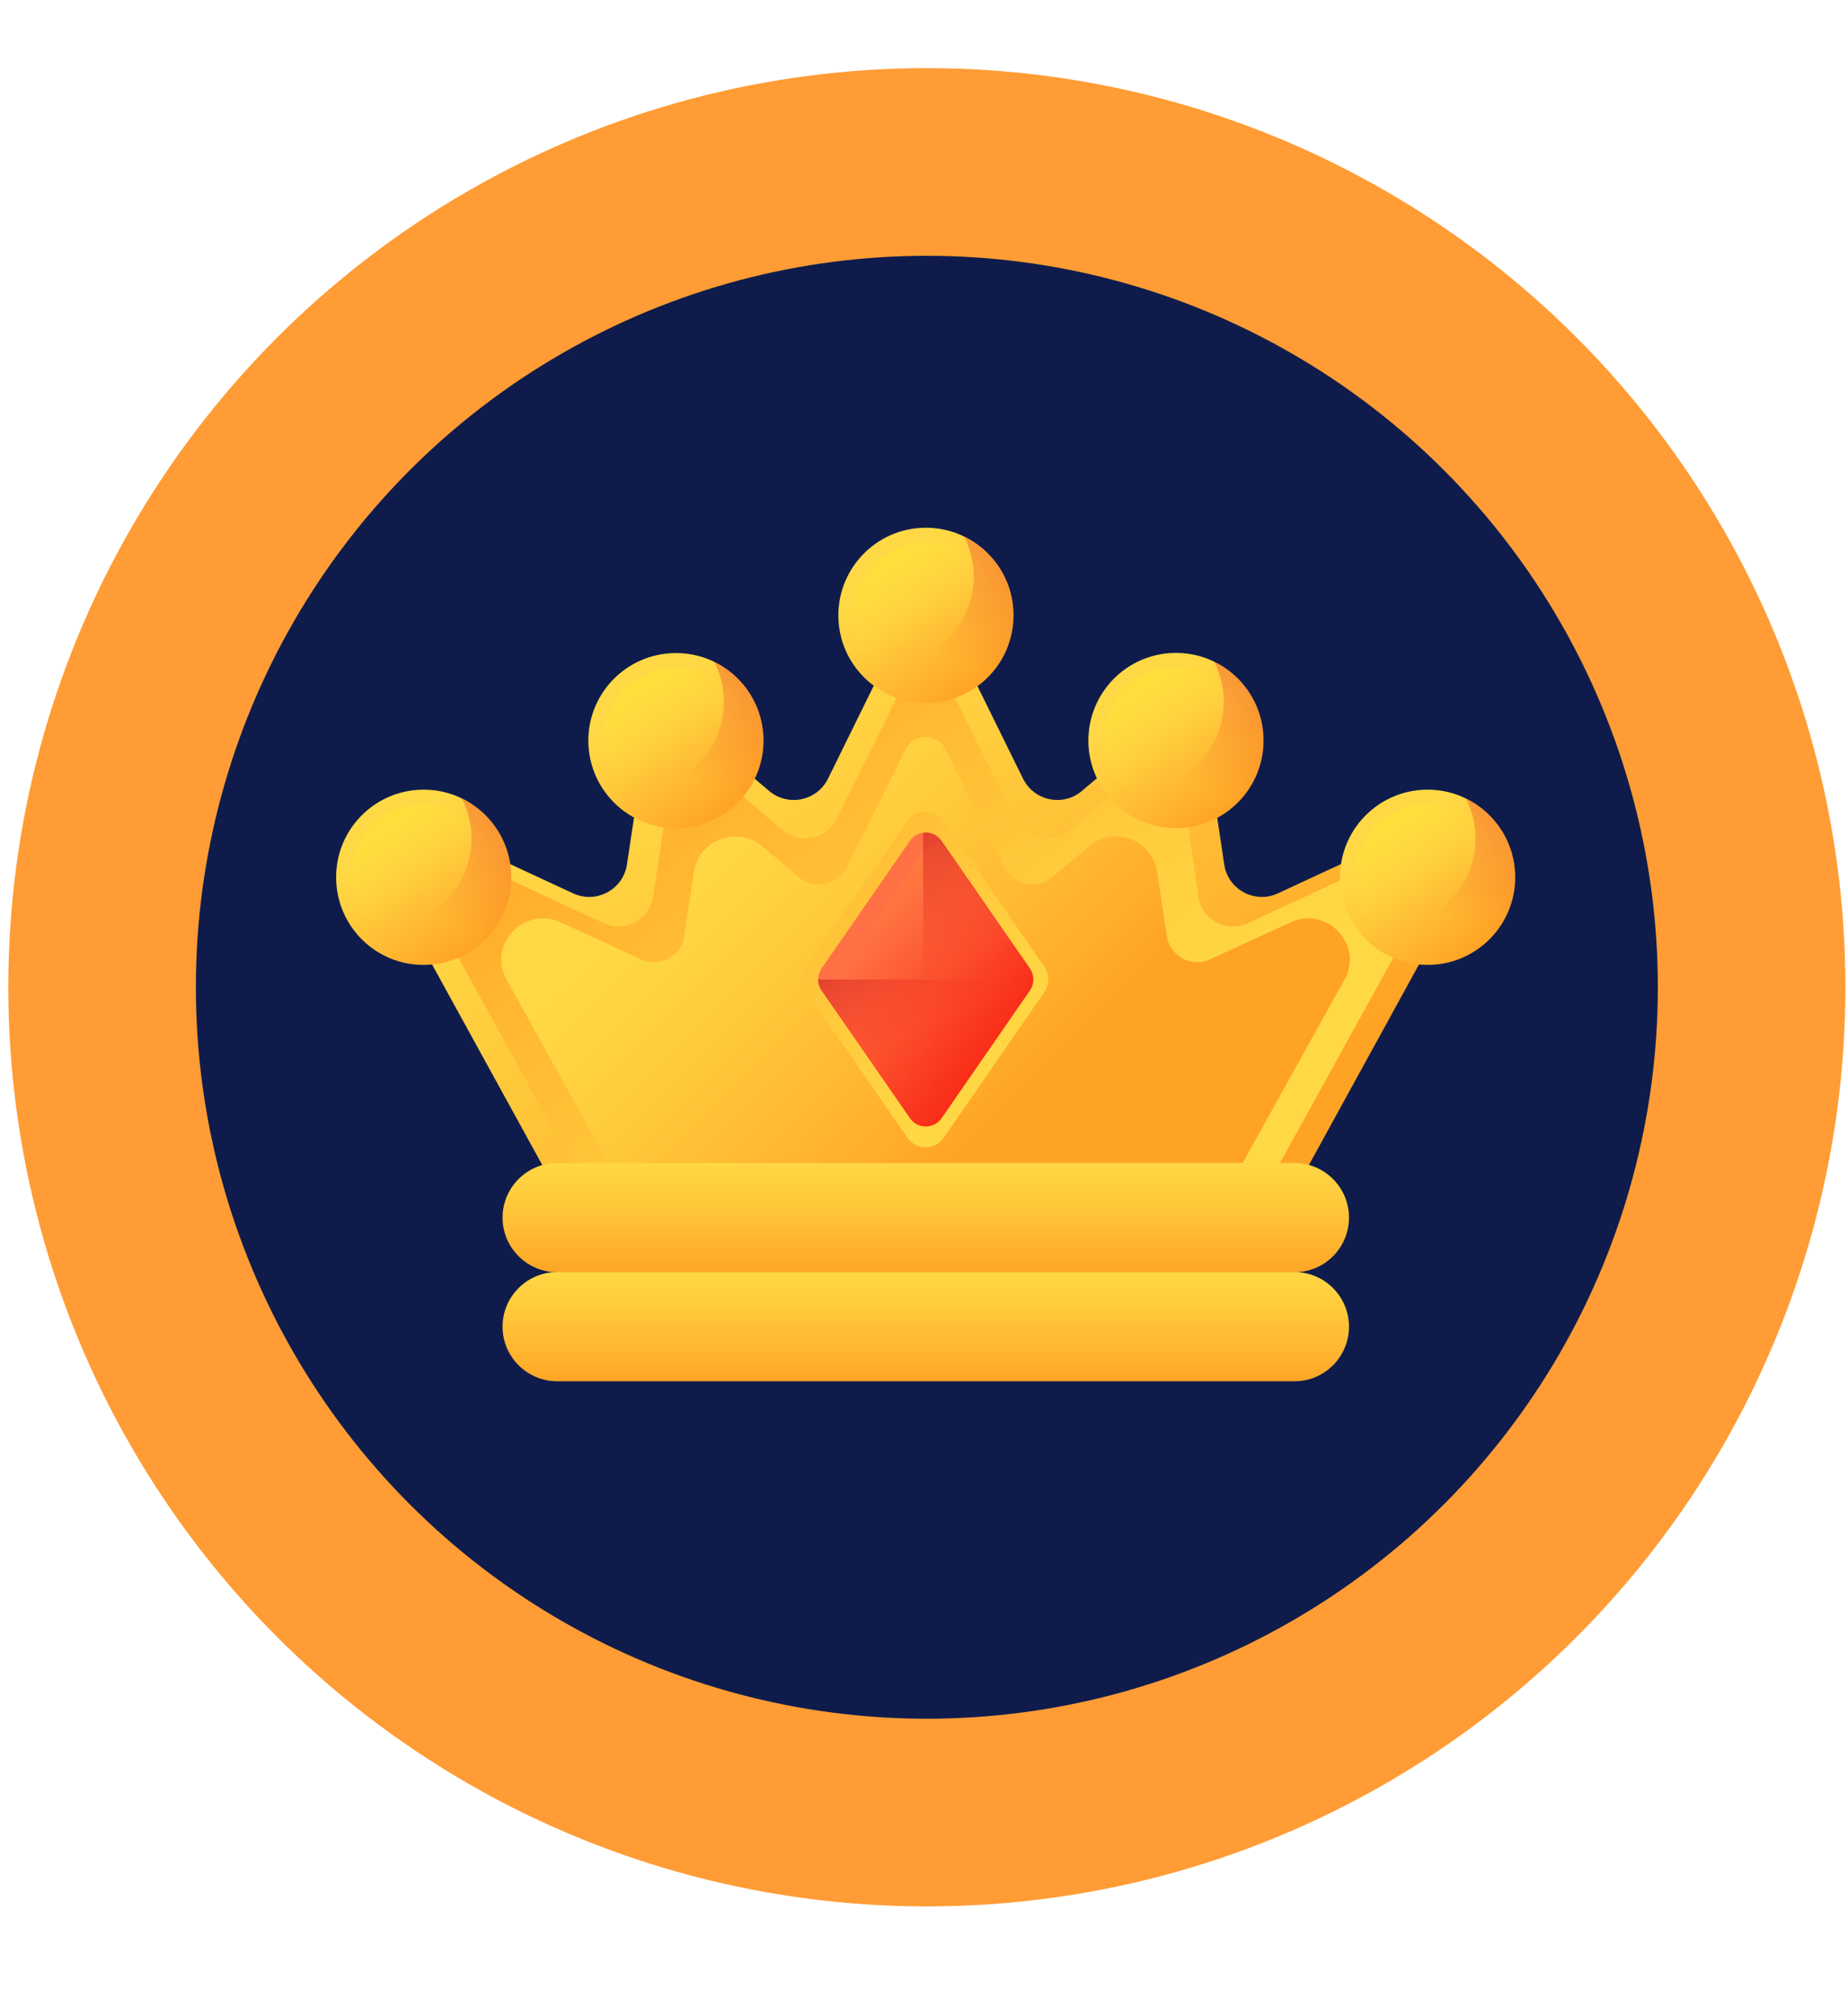 <svg width="11" height="12" viewBox="0 0 11 12" fill="none" xmlns="http://www.w3.org/2000/svg">
<circle cx="5.52" cy="5.876" r="4.912" fill="#0F1C4B" stroke="#FF9C35" stroke-width="1.117"/>
<path d="M7.291 5.145L7.219 4.665C7.183 4.427 6.9 4.321 6.717 4.476L6.444 4.707C6.331 4.803 6.159 4.767 6.093 4.635L5.659 3.754C5.599 3.632 5.425 3.632 5.365 3.754L4.931 4.635C4.866 4.767 4.693 4.803 4.58 4.707L4.307 4.476C4.124 4.321 3.841 4.427 3.806 4.665L3.734 5.145C3.711 5.295 3.551 5.381 3.413 5.317L2.823 5.043C2.554 4.917 2.281 5.209 2.424 5.469L3.416 7.273H7.609L8.6 5.469C8.743 5.209 8.47 4.917 8.201 5.043L7.611 5.317C7.474 5.381 7.313 5.295 7.291 5.145Z" fill="url(#paint0_linear_2_3906)"/>
<path d="M7.138 5.338L7.073 4.902C7.04 4.686 6.782 4.589 6.615 4.731L6.365 4.941C6.262 5.028 6.105 4.995 6.045 4.874L5.648 4.073C5.593 3.963 5.435 3.963 5.38 4.073L4.983 4.874C4.923 4.995 4.766 5.028 4.663 4.941L4.413 4.731C4.246 4.589 3.988 4.686 3.955 4.902L3.89 5.338C3.869 5.475 3.722 5.553 3.596 5.495L3.058 5.245C2.812 5.131 2.562 5.396 2.693 5.633L3.599 7.273H7.429L8.335 5.633C8.465 5.396 8.216 5.131 7.97 5.245L7.431 5.495C7.306 5.553 7.159 5.475 7.138 5.338Z" fill="url(#paint1_linear_2_3906)"/>
<path d="M6.949 5.572L6.891 5.188C6.862 4.998 6.634 4.913 6.486 5.037L6.265 5.222C6.174 5.298 6.035 5.27 5.982 5.164L5.631 4.459C5.582 4.362 5.442 4.362 5.394 4.459L5.043 5.164C4.99 5.27 4.85 5.298 4.759 5.222L4.539 5.037C4.391 4.913 4.162 4.998 4.133 5.188L4.075 5.572C4.057 5.692 3.927 5.761 3.816 5.709L3.34 5.49C3.122 5.389 2.902 5.623 3.017 5.831L3.818 7.273H7.206L8.007 5.831C8.123 5.623 7.902 5.389 7.685 5.49L7.208 5.709C7.097 5.761 6.967 5.692 6.949 5.572Z" fill="url(#paint2_linear_2_3906)"/>
<path d="M7.71 7.572H3.318C3.139 7.572 2.993 7.426 2.993 7.247C2.993 7.068 3.139 6.922 3.318 6.922H7.709C7.889 6.922 8.034 7.068 8.034 7.247C8.034 7.426 7.889 7.572 7.71 7.572Z" fill="url(#paint3_linear_2_3906)"/>
<path d="M7.71 8.221H3.318C3.139 8.221 2.993 8.075 2.993 7.896C2.993 7.717 3.139 7.571 3.318 7.571H7.709C7.889 7.571 8.034 7.717 8.034 7.896C8.034 8.075 7.889 8.221 7.71 8.221Z" fill="url(#paint4_linear_2_3906)"/>
<path d="M6.036 3.655C6.04 3.943 5.81 4.18 5.522 4.184C5.234 4.188 4.997 3.958 4.993 3.67C4.989 3.382 5.219 3.145 5.507 3.141C5.795 3.137 6.032 3.367 6.036 3.655Z" fill="url(#paint5_linear_2_3906)"/>
<path d="M5.95 3.657C5.953 3.897 5.761 4.095 5.521 4.098C5.28 4.101 5.083 3.909 5.079 3.669C5.076 3.429 5.268 3.231 5.508 3.228C5.749 3.224 5.946 3.416 5.95 3.657Z" fill="url(#paint6_linear_2_3906)"/>
<path d="M5.741 3.193C5.777 3.262 5.798 3.341 5.799 3.425C5.804 3.713 5.573 3.95 5.285 3.954C5.201 3.955 5.122 3.936 5.051 3.902C5.139 4.072 5.318 4.187 5.522 4.184C5.81 4.18 6.04 3.943 6.036 3.655C6.033 3.451 5.913 3.276 5.741 3.193Z" fill="url(#paint7_linear_2_3906)"/>
<path d="M4.547 4.401C4.551 4.689 4.321 4.925 4.033 4.929C3.745 4.934 3.508 4.703 3.504 4.415C3.5 4.128 3.73 3.891 4.018 3.887C4.306 3.882 4.543 4.113 4.547 4.401Z" fill="url(#paint8_linear_2_3906)"/>
<path d="M4.463 4.402C4.466 4.642 4.274 4.839 4.034 4.843C3.793 4.846 3.596 4.654 3.592 4.414C3.589 4.174 3.781 3.976 4.021 3.973C4.262 3.969 4.459 4.161 4.463 4.402Z" fill="url(#paint9_linear_2_3906)"/>
<path d="M4.253 3.938C4.289 4.007 4.31 4.086 4.311 4.17C4.315 4.458 4.085 4.695 3.797 4.699C3.713 4.7 3.634 4.681 3.563 4.647C3.651 4.817 3.829 4.932 4.034 4.929C4.322 4.925 4.552 4.688 4.548 4.4C4.545 4.196 4.425 4.021 4.253 3.938Z" fill="url(#paint10_linear_2_3906)"/>
<path d="M7.525 4.4C7.529 4.688 7.299 4.925 7.011 4.929C6.723 4.933 6.486 4.703 6.482 4.415C6.478 4.127 6.708 3.89 6.996 3.886C7.284 3.882 7.521 4.112 7.525 4.4Z" fill="url(#paint11_linear_2_3906)"/>
<path d="M7.439 4.401C7.442 4.642 7.25 4.839 7.01 4.843C6.769 4.846 6.572 4.654 6.568 4.414C6.565 4.173 6.757 3.976 6.997 3.972C7.238 3.969 7.435 4.161 7.439 4.401Z" fill="url(#paint12_linear_2_3906)"/>
<path d="M7.23 3.937C7.266 4.007 7.287 4.086 7.288 4.17C7.292 4.458 7.062 4.695 6.774 4.699C6.69 4.7 6.611 4.681 6.54 4.647C6.628 4.817 6.807 4.931 7.011 4.929C7.299 4.924 7.529 4.688 7.525 4.4C7.522 4.196 7.402 4.021 7.23 3.937Z" fill="url(#paint13_linear_2_3906)"/>
<path d="M3.045 5.214C3.049 5.502 2.819 5.739 2.53 5.743C2.242 5.747 2.006 5.517 2.002 5.229C1.997 4.941 2.228 4.704 2.516 4.7C2.804 4.696 3.04 4.926 3.045 5.214Z" fill="url(#paint14_linear_2_3906)"/>
<path d="M2.957 5.216C2.96 5.456 2.768 5.654 2.528 5.657C2.288 5.661 2.09 5.469 2.086 5.228C2.083 4.988 2.275 4.79 2.516 4.787C2.756 4.783 2.954 4.975 2.957 5.216Z" fill="url(#paint15_linear_2_3906)"/>
<path d="M2.75 4.752C2.786 4.821 2.807 4.9 2.808 4.984C2.812 5.272 2.582 5.509 2.294 5.513C2.21 5.514 2.131 5.495 2.06 5.461C2.148 5.631 2.327 5.746 2.531 5.743C2.819 5.739 3.049 5.502 3.045 5.214C3.042 5.01 2.922 4.835 2.75 4.752Z" fill="url(#paint16_linear_2_3906)"/>
<path d="M9.024 5.214C9.028 5.502 8.798 5.739 8.509 5.743C8.221 5.747 7.985 5.517 7.981 5.229C7.976 4.941 8.207 4.704 8.495 4.7C8.783 4.696 9.019 4.926 9.024 5.214Z" fill="url(#paint17_linear_2_3906)"/>
<path d="M8.938 5.215C8.941 5.456 8.749 5.653 8.509 5.657C8.268 5.66 8.071 5.468 8.067 5.228C8.064 4.987 8.256 4.79 8.496 4.786C8.737 4.783 8.935 4.975 8.938 5.215Z" fill="url(#paint18_linear_2_3906)"/>
<path d="M8.729 4.752C8.766 4.821 8.787 4.9 8.788 4.984C8.792 5.272 8.562 5.509 8.274 5.513C8.19 5.514 8.11 5.496 8.04 5.461C8.128 5.631 8.306 5.746 8.51 5.743C8.798 5.739 9.028 5.502 9.024 5.214C9.021 5.01 8.901 4.835 8.729 4.752Z" fill="url(#paint19_linear_2_3906)"/>
<path d="M5.404 4.887L4.804 5.755C4.772 5.8 4.772 5.859 4.804 5.904L5.404 6.772C5.456 6.847 5.568 6.847 5.62 6.772L6.22 5.904C6.251 5.859 6.251 5.8 6.22 5.755L5.62 4.887C5.568 4.812 5.456 4.812 5.404 4.887Z" fill="url(#paint20_linear_2_3906)"/>
<path d="M5.419 5.005L4.893 5.764C4.866 5.804 4.866 5.856 4.893 5.895L5.419 6.655C5.464 6.721 5.562 6.721 5.608 6.655L6.134 5.895C6.161 5.856 6.161 5.804 6.134 5.764L5.608 5.005C5.562 4.939 5.464 4.939 5.419 5.005Z" fill="url(#paint21_linear_2_3906)"/>
<path d="M5.659 5.08C5.621 5.025 5.54 5.018 5.497 5.069C5.495 5.072 5.493 5.075 5.491 5.077L5.002 5.784C4.953 5.856 4.953 5.95 5.002 6.021L5.468 6.695C5.516 6.715 5.575 6.701 5.607 6.655L6.133 5.895C6.16 5.855 6.16 5.803 6.133 5.764L5.659 5.08Z" fill="url(#paint22_linear_2_3906)"/>
<path d="M5.607 5.004C5.581 4.967 5.538 4.95 5.498 4.956V6.703C5.538 6.709 5.581 6.692 5.607 6.655L6.133 5.895C6.16 5.856 6.16 5.803 6.133 5.764L5.607 5.004Z" fill="url(#paint23_linear_2_3906)"/>
<path d="M5.418 6.655C5.464 6.721 5.562 6.721 5.608 6.655L6.133 5.895C6.147 5.875 6.154 5.852 6.154 5.83H4.872C4.872 5.852 4.879 5.875 4.893 5.895L5.418 6.655Z" fill="url(#paint24_linear_2_3906)"/>
<defs>
<linearGradient id="paint0_linear_2_3906" x1="4.522" y1="3.807" x2="6.547" y2="7.099" gradientUnits="userSpaceOnUse">
<stop stop-color="#FFD945"/>
<stop offset="0.304" stop-color="#FFCD3E"/>
<stop offset="0.856" stop-color="#FFAD2B"/>
<stop offset="1" stop-color="#FFA325"/>
</linearGradient>
<linearGradient id="paint1_linear_2_3906" x1="6.462" y1="6.925" x2="3.842" y2="3.701" gradientUnits="userSpaceOnUse">
<stop stop-color="#FFD945"/>
<stop offset="0.304" stop-color="#FFCD3E"/>
<stop offset="0.856" stop-color="#FFAD2B"/>
<stop offset="1" stop-color="#FFA325"/>
</linearGradient>
<linearGradient id="paint2_linear_2_3906" x1="4.319" y1="4.833" x2="6.053" y2="6.568" gradientUnits="userSpaceOnUse">
<stop stop-color="#FFD945"/>
<stop offset="0.304" stop-color="#FFCD3E"/>
<stop offset="0.856" stop-color="#FFAD2B"/>
<stop offset="1" stop-color="#FFA325"/>
</linearGradient>
<linearGradient id="paint3_linear_2_3906" x1="5.514" y1="6.882" x2="5.514" y2="7.594" gradientUnits="userSpaceOnUse">
<stop stop-color="#FFD945"/>
<stop offset="0.304" stop-color="#FFCD3E"/>
<stop offset="0.856" stop-color="#FFAD2B"/>
<stop offset="1" stop-color="#FFA325"/>
</linearGradient>
<linearGradient id="paint4_linear_2_3906" x1="5.514" y1="7.531" x2="5.514" y2="8.243" gradientUnits="userSpaceOnUse">
<stop stop-color="#FFD945"/>
<stop offset="0.304" stop-color="#FFCD3E"/>
<stop offset="0.856" stop-color="#FFAD2B"/>
<stop offset="1" stop-color="#FFA325"/>
</linearGradient>
<linearGradient id="paint5_linear_2_3906" x1="5.325" y1="3.407" x2="5.814" y2="4.092" gradientUnits="userSpaceOnUse">
<stop stop-color="#FFD945"/>
<stop offset="0.304" stop-color="#FFCD3E"/>
<stop offset="0.856" stop-color="#FFAD2B"/>
<stop offset="1" stop-color="#FFA325"/>
</linearGradient>
<linearGradient id="paint6_linear_2_3906" x1="5.562" y1="3.751" x2="5.052" y2="2.949" gradientUnits="userSpaceOnUse">
<stop stop-color="#FFD945" stop-opacity="0"/>
<stop offset="1" stop-color="#FBED21"/>
</linearGradient>
<linearGradient id="paint7_linear_2_3906" x1="5.53" y1="3.854" x2="6.229" y2="2.51" gradientUnits="userSpaceOnUse">
<stop stop-color="#F35227" stop-opacity="0"/>
<stop offset="1" stop-color="#F35227"/>
</linearGradient>
<linearGradient id="paint8_linear_2_3906" x1="3.836" y1="4.153" x2="4.324" y2="4.838" gradientUnits="userSpaceOnUse">
<stop stop-color="#FFD945"/>
<stop offset="0.304" stop-color="#FFCD3E"/>
<stop offset="0.856" stop-color="#FFAD2B"/>
<stop offset="1" stop-color="#FFA325"/>
</linearGradient>
<linearGradient id="paint9_linear_2_3906" x1="4.075" y1="4.495" x2="3.565" y2="3.693" gradientUnits="userSpaceOnUse">
<stop stop-color="#FFD945" stop-opacity="0"/>
<stop offset="1" stop-color="#FBED21"/>
</linearGradient>
<linearGradient id="paint10_linear_2_3906" x1="4.042" y1="4.598" x2="4.74" y2="3.255" gradientUnits="userSpaceOnUse">
<stop stop-color="#F35227" stop-opacity="0"/>
<stop offset="1" stop-color="#F35227"/>
</linearGradient>
<linearGradient id="paint11_linear_2_3906" x1="6.815" y1="4.153" x2="7.303" y2="4.838" gradientUnits="userSpaceOnUse">
<stop stop-color="#FFD945"/>
<stop offset="0.304" stop-color="#FFCD3E"/>
<stop offset="0.856" stop-color="#FFAD2B"/>
<stop offset="1" stop-color="#FFA325"/>
</linearGradient>
<linearGradient id="paint12_linear_2_3906" x1="7.052" y1="4.496" x2="6.542" y2="3.694" gradientUnits="userSpaceOnUse">
<stop stop-color="#FFD945" stop-opacity="0"/>
<stop offset="1" stop-color="#FBED21"/>
</linearGradient>
<linearGradient id="paint13_linear_2_3906" x1="7.019" y1="4.599" x2="7.717" y2="3.256" gradientUnits="userSpaceOnUse">
<stop stop-color="#F35227" stop-opacity="0"/>
<stop offset="1" stop-color="#F35227"/>
</linearGradient>
<linearGradient id="paint14_linear_2_3906" x1="2.332" y1="4.966" x2="2.821" y2="5.651" gradientUnits="userSpaceOnUse">
<stop stop-color="#FFD945"/>
<stop offset="0.304" stop-color="#FFCD3E"/>
<stop offset="0.856" stop-color="#FFAD2B"/>
<stop offset="1" stop-color="#FFA325"/>
</linearGradient>
<linearGradient id="paint15_linear_2_3906" x1="2.568" y1="5.309" x2="2.058" y2="4.507" gradientUnits="userSpaceOnUse">
<stop stop-color="#FFD945" stop-opacity="0"/>
<stop offset="1" stop-color="#FBED21"/>
</linearGradient>
<linearGradient id="paint16_linear_2_3906" x1="2.538" y1="5.412" x2="3.237" y2="4.069" gradientUnits="userSpaceOnUse">
<stop stop-color="#F35227" stop-opacity="0"/>
<stop offset="1" stop-color="#F35227"/>
</linearGradient>
<linearGradient id="paint17_linear_2_3906" x1="8.314" y1="4.968" x2="8.802" y2="5.653" gradientUnits="userSpaceOnUse">
<stop stop-color="#FFD945"/>
<stop offset="0.304" stop-color="#FFCD3E"/>
<stop offset="0.856" stop-color="#FFAD2B"/>
<stop offset="1" stop-color="#FFA325"/>
</linearGradient>
<linearGradient id="paint18_linear_2_3906" x1="8.551" y1="5.311" x2="8.041" y2="4.509" gradientUnits="userSpaceOnUse">
<stop stop-color="#FFD945" stop-opacity="0"/>
<stop offset="1" stop-color="#FBED21"/>
</linearGradient>
<linearGradient id="paint19_linear_2_3906" x1="8.519" y1="5.414" x2="9.217" y2="4.071" gradientUnits="userSpaceOnUse">
<stop stop-color="#F35227" stop-opacity="0"/>
<stop offset="1" stop-color="#F35227"/>
</linearGradient>
<linearGradient id="paint20_linear_2_3906" x1="6.091" y1="6.409" x2="4.048" y2="4.365" gradientUnits="userSpaceOnUse">
<stop stop-color="#FFD945"/>
<stop offset="0.304" stop-color="#FFCD3E"/>
<stop offset="0.856" stop-color="#FFAD2B"/>
<stop offset="1" stop-color="#FFA325"/>
</linearGradient>
<linearGradient id="paint21_linear_2_3906" x1="5.159" y1="5.562" x2="6.025" y2="6.217" gradientUnits="userSpaceOnUse">
<stop stop-color="#FF7044"/>
<stop offset="1" stop-color="#F82814"/>
</linearGradient>
<linearGradient id="paint22_linear_2_3906" x1="5.552" y1="5.862" x2="4.782" y2="4.283" gradientUnits="userSpaceOnUse">
<stop stop-color="#FF7044" stop-opacity="0"/>
<stop offset="1" stop-color="#FFA325"/>
</linearGradient>
<linearGradient id="paint23_linear_2_3906" x1="5.567" y1="5.828" x2="4.94" y2="4.804" gradientUnits="userSpaceOnUse">
<stop stop-color="#F82814" stop-opacity="0"/>
<stop offset="1" stop-color="#C0272D"/>
</linearGradient>
<linearGradient id="paint24_linear_2_3906" x1="5.626" y1="6.03" x2="5.172" y2="5.289" gradientUnits="userSpaceOnUse">
<stop stop-color="#F82814" stop-opacity="0"/>
<stop offset="1" stop-color="#C0272D"/>
</linearGradient>
</defs>
</svg>
